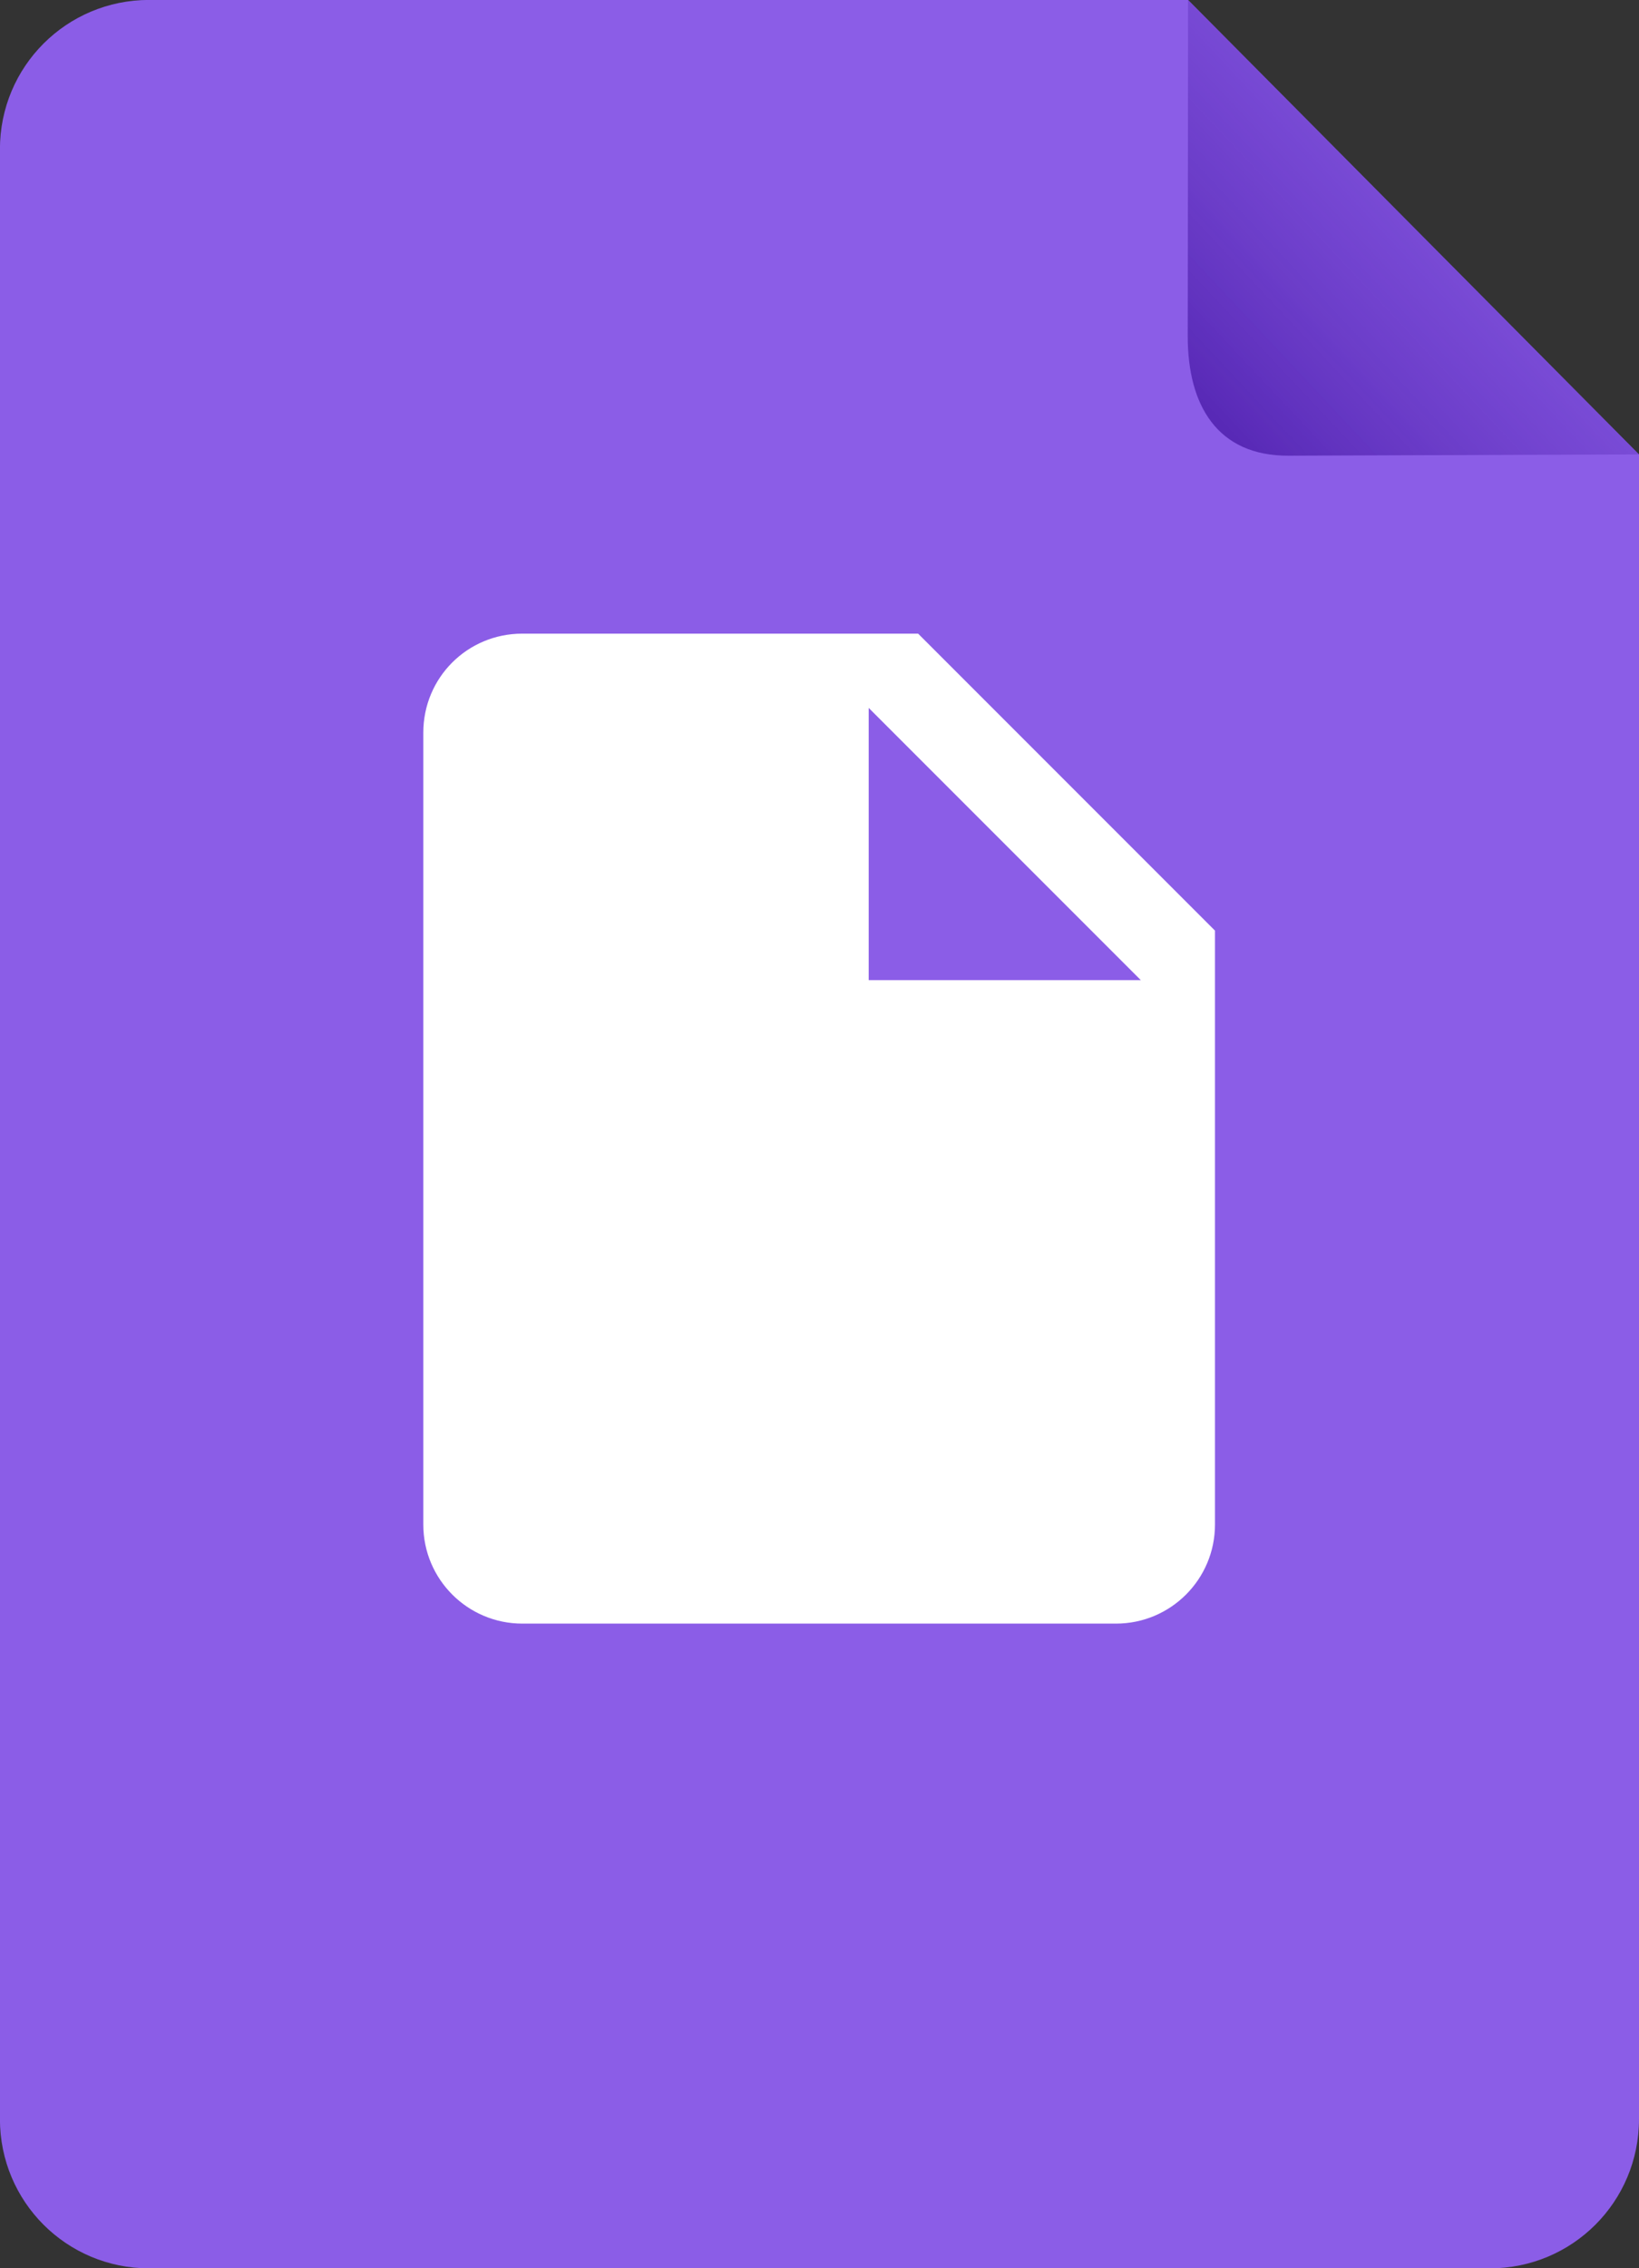 <?xml version="1.0" encoding="UTF-8" standalone="no"?>
<svg
   xmlns:dc="http://purl.org/dc/elements/1.1/"
   xmlns:cc="http://creativecommons.org/ns#"
   xmlns:rdf="http://www.w3.org/1999/02/22-rdf-syntax-ns#"
   xmlns:svg="http://www.w3.org/2000/svg"
   xmlns="http://www.w3.org/2000/svg"
   xmlns:xlink="http://www.w3.org/1999/xlink"
   xmlns:sodipodi="http://sodipodi.sourceforge.net/DTD/sodipodi-0.dtd"
   xmlns:inkscape="http://www.inkscape.org/namespaces/inkscape"
   sodipodi:docname="icon-default.svg"
   inkscape:version="1.0 (4035a4fb49, 2020-05-01)"
   id="svg1276"
   version="1.1"
   viewBox="0 0 22.852 31.613"
   height="31.613mm"
   width="22.852mm">
  <rect x="0" y="0" width="22.852" height="31.613" fill="#333333" stroke="none"/>
  <defs
     id="defs1270">
    <linearGradient
       inkscape:collect="always"
       xlink:href="#linearGradient952"
       id="linearGradient973"
       gradientUnits="userSpaceOnUse"
       x1="61.467"
       y1="20.31"
       x2="68.514"
       y2="13.696" />
    <linearGradient
       inkscape:collect="always"
       id="linearGradient952">
      <stop
         style="stop-color:#4819a7;stop-opacity:1"
         offset="0"
         id="stop948" />
      <stop
         style="stop-color:#8b5de7;stop-opacity:0"
         offset="1"
         id="stop950" />
    </linearGradient>
  </defs>
  <sodipodi:namedview
     inkscape:window-maximized="1"
     inkscape:window-y="-9"
     inkscape:window-x="-9"
     inkscape:window-height="1001"
     inkscape:window-width="1920"
     showgrid="false"
     inkscape:document-rotation="0"
     inkscape:current-layer="g962"
     inkscape:document-units="mm"
     inkscape:cy="82.424465"
     inkscape:cx="-86.595098"
     inkscape:zoom="2.8"
     inkscape:pageshadow="2"
     inkscape:pageopacity="0.0"
     borderopacity="1.0"
     bordercolor="#666666"
     pagecolor="#ffffff"
     id="base" />
  <g
     transform="translate(-333.611,-46.162)"
     id="layer1"
     inkscape:groupmode="layer"
     inkscape:label="Calque 1">
    <g
       transform="translate(289.177,31.767)"
       id="g962">
      <path
         id="rect833-0-43"
         style="opacity:1;fill:#8b5de7;fill-opacity:1;stroke:none;stroke-width:4.262;stroke-linecap:round;stroke-linejoin:round;paint-order:markers stroke fill"
         d="m 46.514,14.395 h 14.486 l 6.286,6.333 v 23.2 c 0,1.153 -0.928,2.081 -2.081,2.081 H 46.514 c -1.153,0 -2.081,-0.928 -2.081,-2.081 V 16.475 c 0,-1.153 0.928,-2.081 2.081,-2.081 z"
         sodipodi:nodetypes="sccssssss" />
      <path
         id="path927-2-3"
         style="opacity:0.762;fill:url(#linearGradient973);fill-opacity:1;stroke:none;stroke-width:2.235;stroke-linecap:round;stroke-linejoin:round;paint-order:markers stroke fill"
         inkscape:transform-center-x="0.85388347"
         inkscape:transform-center-y="-1.7574522"
         d="m 67.285,20.728 -4.885,0.018 c -0.996,0.004 -1.406,-0.706 -1.406,-1.663 l 0.005,-4.688 z"
         sodipodi:nodetypes="ccccc" />
      <path
         id="path2-6"
         d="m 51.716,23.226 c -0.766,0 -1.38,0.614 -1.38,1.38 v 11.037 c 10e-7,0.762 0.618,1.38 1.38,1.38 h 8.278 c 0.762,-10e-7 1.38,-0.618 1.38,-1.38 v -8.278 l -4.139,-4.139 h -5.518 m 4.829,1.035 3.794,3.794 h -3.794 v -3.794"
         style="fill:#ffffff;stroke-width:0.69"
         sodipodi:nodetypes="csssssccccccc" />
    </g>
  </g>
</svg>
